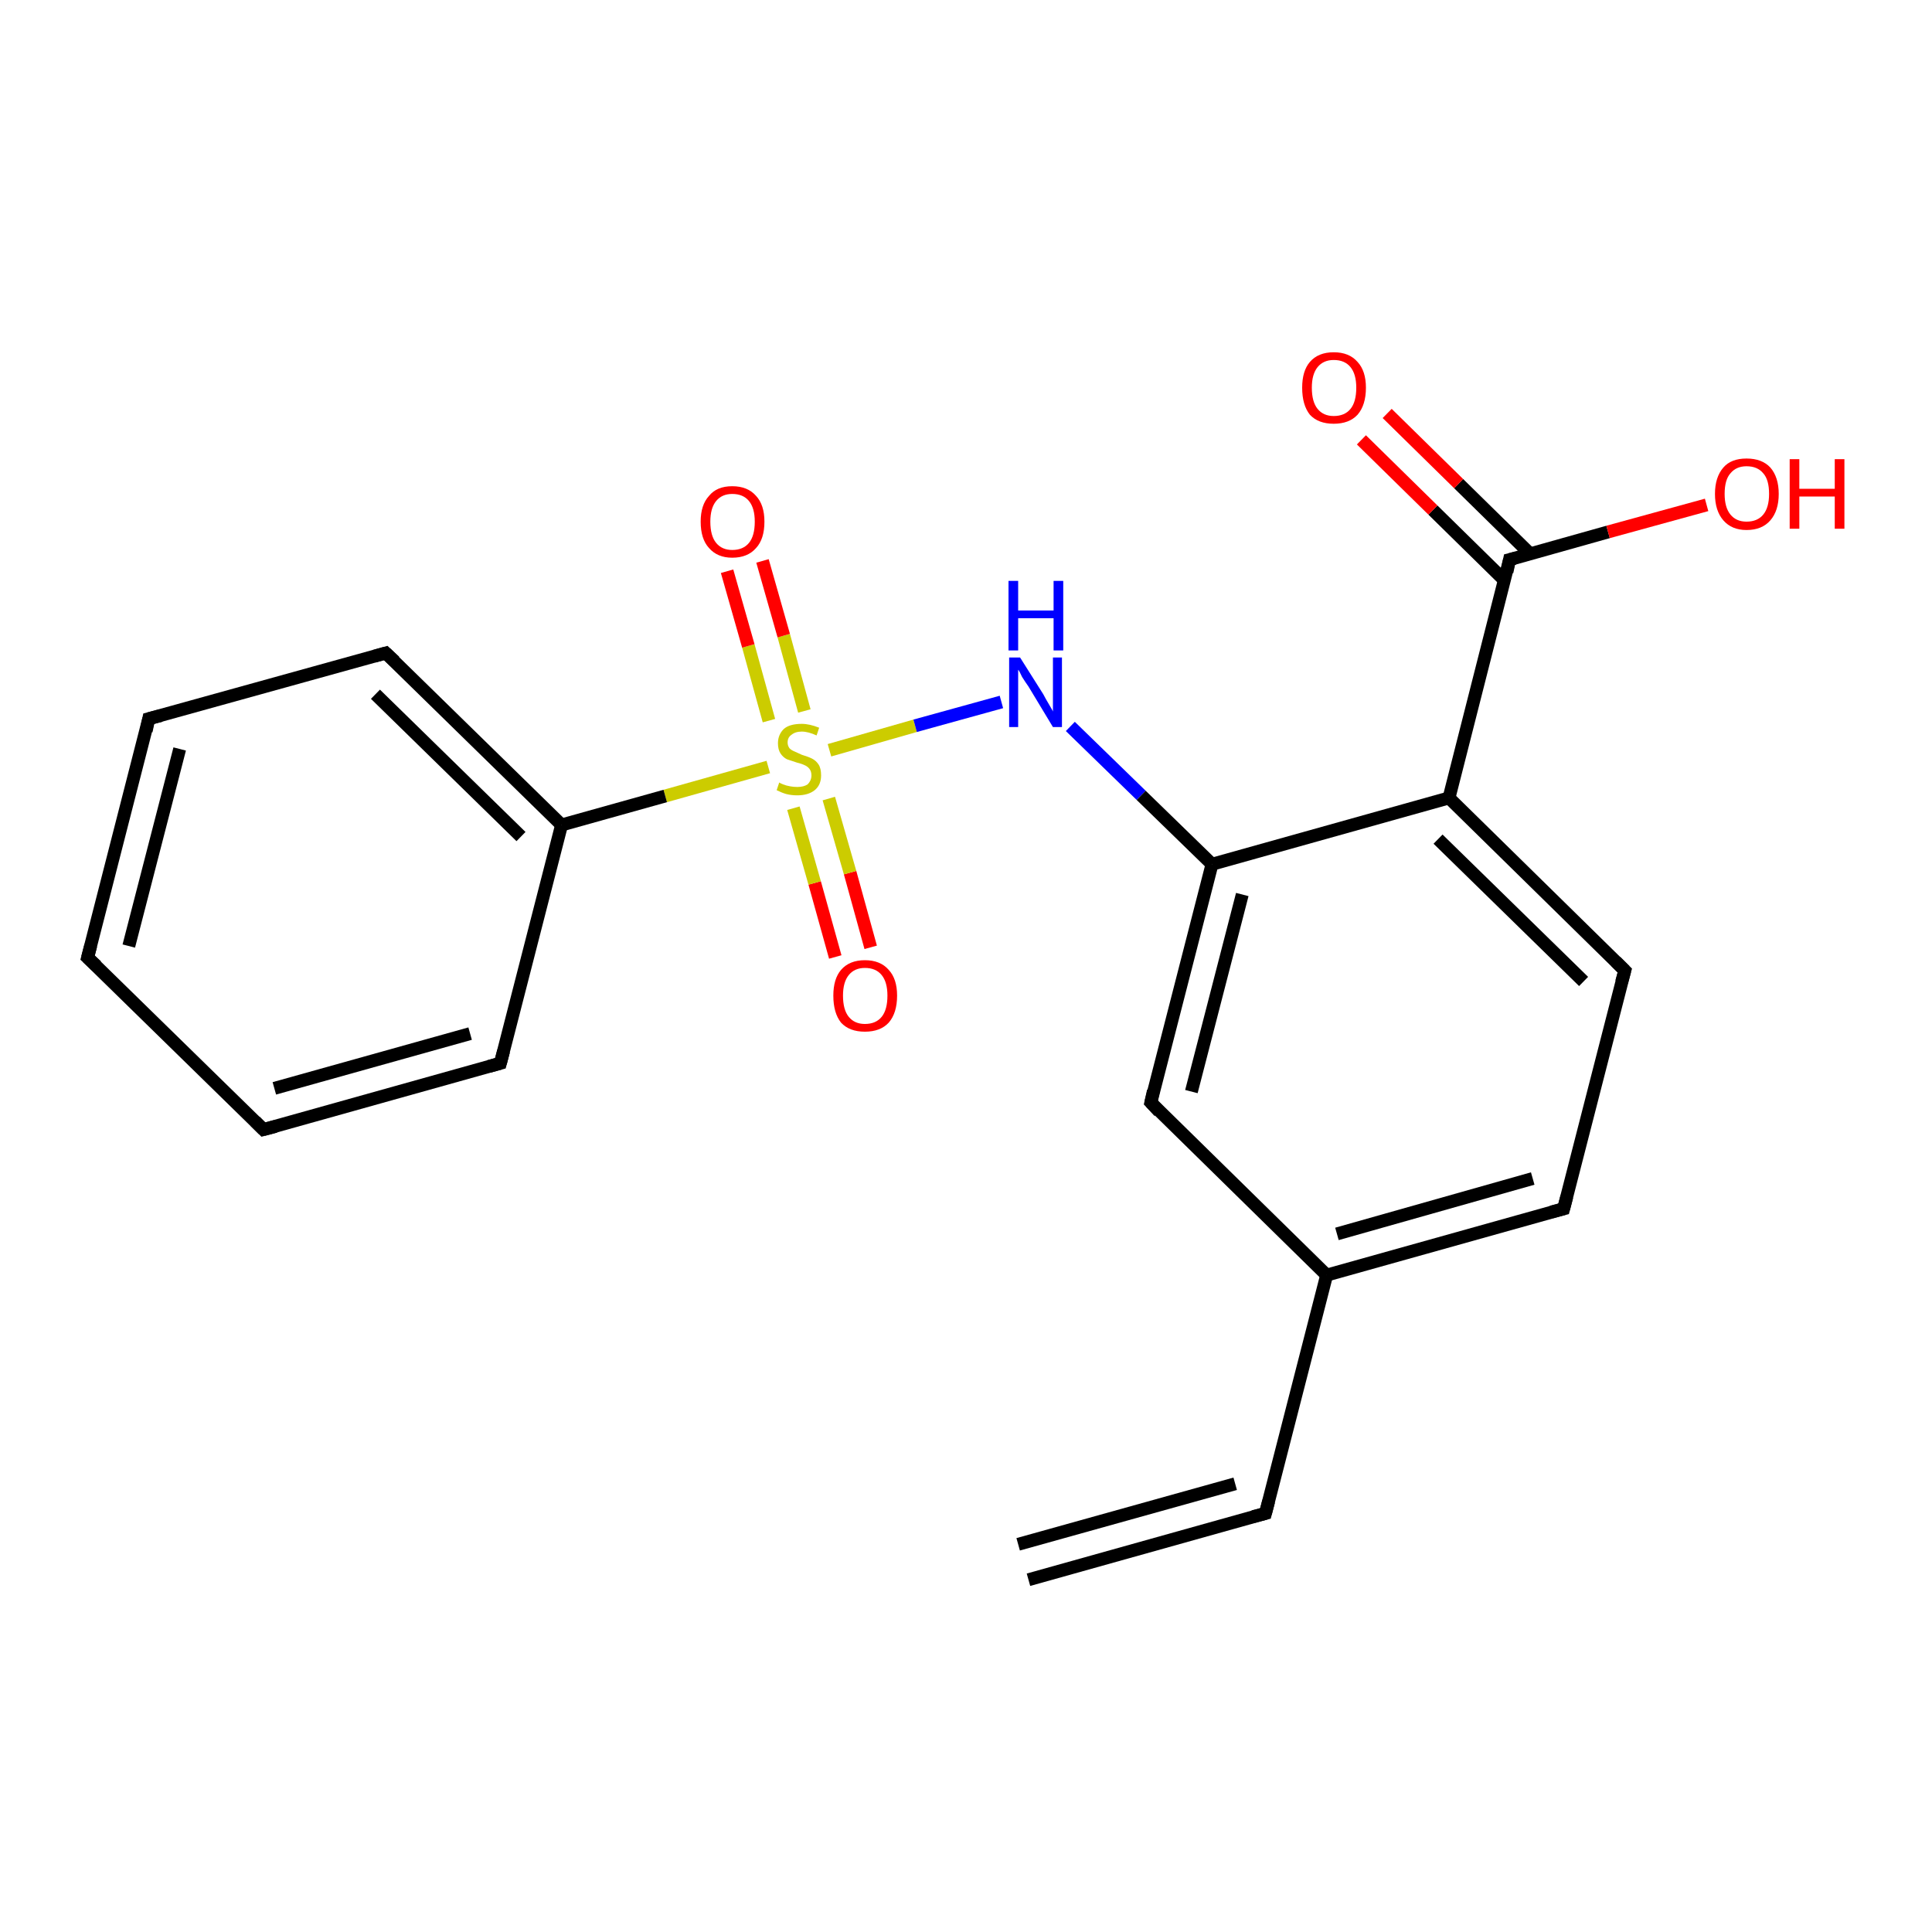 <?xml version='1.0' encoding='iso-8859-1'?>
<svg version='1.1' baseProfile='full'
              xmlns='http://www.w3.org/2000/svg'
                      xmlns:rdkit='http://www.rdkit.org/xml'
                      xmlns:xlink='http://www.w3.org/1999/xlink'
                  xml:space='preserve'
width='300px' height='300px' viewBox='0 0 300 300'>
<!-- END OF HEADER -->
<rect style='opacity:1.0;fill:#FFFFFF;stroke:none' width='300.0' height='300.0' x='0.0' y='0.0'> </rect>
<path class='bond-0 atom-0 atom-1' d='M 129.7,148.6 L 126.5,137.1' style='fill:none;fill-rule:evenodd;stroke:#FF0000;stroke-width:2.0px;stroke-linecap:butt;stroke-linejoin:miter;stroke-opacity:1' />
<path class='bond-0 atom-0 atom-1' d='M 126.5,137.1 L 123.2,125.5' style='fill:none;fill-rule:evenodd;stroke:#CCCC00;stroke-width:2.0px;stroke-linecap:butt;stroke-linejoin:miter;stroke-opacity:1' />
<path class='bond-0 atom-0 atom-1' d='M 135.2,147.1 L 132.0,135.5' style='fill:none;fill-rule:evenodd;stroke:#FF0000;stroke-width:2.0px;stroke-linecap:butt;stroke-linejoin:miter;stroke-opacity:1' />
<path class='bond-0 atom-0 atom-1' d='M 132.0,135.5 L 128.7,124.0' style='fill:none;fill-rule:evenodd;stroke:#CCCC00;stroke-width:2.0px;stroke-linecap:butt;stroke-linejoin:miter;stroke-opacity:1' />
<path class='bond-1 atom-1 atom-2' d='M 124.9,110.4 L 121.7,98.7' style='fill:none;fill-rule:evenodd;stroke:#CCCC00;stroke-width:2.0px;stroke-linecap:butt;stroke-linejoin:miter;stroke-opacity:1' />
<path class='bond-1 atom-1 atom-2' d='M 121.7,98.7 L 118.4,87.1' style='fill:none;fill-rule:evenodd;stroke:#FF0000;stroke-width:2.0px;stroke-linecap:butt;stroke-linejoin:miter;stroke-opacity:1' />
<path class='bond-1 atom-1 atom-2' d='M 119.4,111.9 L 116.2,100.3' style='fill:none;fill-rule:evenodd;stroke:#CCCC00;stroke-width:2.0px;stroke-linecap:butt;stroke-linejoin:miter;stroke-opacity:1' />
<path class='bond-1 atom-1 atom-2' d='M 116.2,100.3 L 112.9,88.7' style='fill:none;fill-rule:evenodd;stroke:#FF0000;stroke-width:2.0px;stroke-linecap:butt;stroke-linejoin:miter;stroke-opacity:1' />
<path class='bond-2 atom-1 atom-3' d='M 128.8,116.5 L 142.1,112.7' style='fill:none;fill-rule:evenodd;stroke:#CCCC00;stroke-width:2.0px;stroke-linecap:butt;stroke-linejoin:miter;stroke-opacity:1' />
<path class='bond-2 atom-1 atom-3' d='M 142.1,112.7 L 155.5,109.0' style='fill:none;fill-rule:evenodd;stroke:#0000FF;stroke-width:2.0px;stroke-linecap:butt;stroke-linejoin:miter;stroke-opacity:1' />
<path class='bond-3 atom-3 atom-4' d='M 166.2,112.8 L 177.2,123.5' style='fill:none;fill-rule:evenodd;stroke:#0000FF;stroke-width:2.0px;stroke-linecap:butt;stroke-linejoin:miter;stroke-opacity:1' />
<path class='bond-3 atom-3 atom-4' d='M 177.2,123.5 L 188.2,134.2' style='fill:none;fill-rule:evenodd;stroke:#000000;stroke-width:2.0px;stroke-linecap:butt;stroke-linejoin:miter;stroke-opacity:1' />
<path class='bond-4 atom-4 atom-5' d='M 188.2,134.2 L 178.7,171.2' style='fill:none;fill-rule:evenodd;stroke:#000000;stroke-width:2.0px;stroke-linecap:butt;stroke-linejoin:miter;stroke-opacity:1' />
<path class='bond-4 atom-4 atom-5' d='M 192.9,138.9 L 185.0,169.5' style='fill:none;fill-rule:evenodd;stroke:#000000;stroke-width:2.0px;stroke-linecap:butt;stroke-linejoin:miter;stroke-opacity:1' />
<path class='bond-5 atom-5 atom-6' d='M 178.7,171.2 L 206.0,198.0' style='fill:none;fill-rule:evenodd;stroke:#000000;stroke-width:2.0px;stroke-linecap:butt;stroke-linejoin:miter;stroke-opacity:1' />
<path class='bond-6 atom-6 atom-7' d='M 206.0,198.0 L 196.5,235.0' style='fill:none;fill-rule:evenodd;stroke:#000000;stroke-width:2.0px;stroke-linecap:butt;stroke-linejoin:miter;stroke-opacity:1' />
<path class='bond-7 atom-7 atom-8' d='M 196.5,235.0 L 159.7,245.3' style='fill:none;fill-rule:evenodd;stroke:#000000;stroke-width:2.0px;stroke-linecap:butt;stroke-linejoin:miter;stroke-opacity:1' />
<path class='bond-7 atom-7 atom-8' d='M 191.8,230.4 L 158.1,239.8' style='fill:none;fill-rule:evenodd;stroke:#000000;stroke-width:2.0px;stroke-linecap:butt;stroke-linejoin:miter;stroke-opacity:1' />
<path class='bond-8 atom-6 atom-9' d='M 206.0,198.0 L 242.8,187.7' style='fill:none;fill-rule:evenodd;stroke:#000000;stroke-width:2.0px;stroke-linecap:butt;stroke-linejoin:miter;stroke-opacity:1' />
<path class='bond-8 atom-6 atom-9' d='M 207.6,191.6 L 238.0,183.0' style='fill:none;fill-rule:evenodd;stroke:#000000;stroke-width:2.0px;stroke-linecap:butt;stroke-linejoin:miter;stroke-opacity:1' />
<path class='bond-9 atom-9 atom-10' d='M 242.8,187.7 L 252.3,150.7' style='fill:none;fill-rule:evenodd;stroke:#000000;stroke-width:2.0px;stroke-linecap:butt;stroke-linejoin:miter;stroke-opacity:1' />
<path class='bond-10 atom-10 atom-11' d='M 252.3,150.7 L 225.0,123.9' style='fill:none;fill-rule:evenodd;stroke:#000000;stroke-width:2.0px;stroke-linecap:butt;stroke-linejoin:miter;stroke-opacity:1' />
<path class='bond-10 atom-10 atom-11' d='M 245.9,152.4 L 223.3,130.3' style='fill:none;fill-rule:evenodd;stroke:#000000;stroke-width:2.0px;stroke-linecap:butt;stroke-linejoin:miter;stroke-opacity:1' />
<path class='bond-11 atom-11 atom-12' d='M 225.0,123.9 L 234.4,86.9' style='fill:none;fill-rule:evenodd;stroke:#000000;stroke-width:2.0px;stroke-linecap:butt;stroke-linejoin:miter;stroke-opacity:1' />
<path class='bond-12 atom-12 atom-13' d='M 237.6,86.0 L 226.5,75.1' style='fill:none;fill-rule:evenodd;stroke:#000000;stroke-width:2.0px;stroke-linecap:butt;stroke-linejoin:miter;stroke-opacity:1' />
<path class='bond-12 atom-12 atom-13' d='M 226.5,75.1 L 215.4,64.2' style='fill:none;fill-rule:evenodd;stroke:#FF0000;stroke-width:2.0px;stroke-linecap:butt;stroke-linejoin:miter;stroke-opacity:1' />
<path class='bond-12 atom-12 atom-13' d='M 233.6,90.1 L 222.5,79.2' style='fill:none;fill-rule:evenodd;stroke:#000000;stroke-width:2.0px;stroke-linecap:butt;stroke-linejoin:miter;stroke-opacity:1' />
<path class='bond-12 atom-12 atom-13' d='M 222.5,79.2 L 211.4,68.3' style='fill:none;fill-rule:evenodd;stroke:#FF0000;stroke-width:2.0px;stroke-linecap:butt;stroke-linejoin:miter;stroke-opacity:1' />
<path class='bond-13 atom-12 atom-14' d='M 234.4,86.9 L 249.7,82.6' style='fill:none;fill-rule:evenodd;stroke:#000000;stroke-width:2.0px;stroke-linecap:butt;stroke-linejoin:miter;stroke-opacity:1' />
<path class='bond-13 atom-12 atom-14' d='M 249.7,82.6 L 265.0,78.4' style='fill:none;fill-rule:evenodd;stroke:#FF0000;stroke-width:2.0px;stroke-linecap:butt;stroke-linejoin:miter;stroke-opacity:1' />
<path class='bond-14 atom-1 atom-15' d='M 119.3,119.1 L 103.3,123.6' style='fill:none;fill-rule:evenodd;stroke:#CCCC00;stroke-width:2.0px;stroke-linecap:butt;stroke-linejoin:miter;stroke-opacity:1' />
<path class='bond-14 atom-1 atom-15' d='M 103.3,123.6 L 87.2,128.1' style='fill:none;fill-rule:evenodd;stroke:#000000;stroke-width:2.0px;stroke-linecap:butt;stroke-linejoin:miter;stroke-opacity:1' />
<path class='bond-15 atom-15 atom-16' d='M 87.2,128.1 L 59.9,101.4' style='fill:none;fill-rule:evenodd;stroke:#000000;stroke-width:2.0px;stroke-linecap:butt;stroke-linejoin:miter;stroke-opacity:1' />
<path class='bond-15 atom-15 atom-16' d='M 80.9,129.9 L 58.3,107.8' style='fill:none;fill-rule:evenodd;stroke:#000000;stroke-width:2.0px;stroke-linecap:butt;stroke-linejoin:miter;stroke-opacity:1' />
<path class='bond-16 atom-16 atom-17' d='M 59.9,101.4 L 23.1,111.6' style='fill:none;fill-rule:evenodd;stroke:#000000;stroke-width:2.0px;stroke-linecap:butt;stroke-linejoin:miter;stroke-opacity:1' />
<path class='bond-17 atom-17 atom-18' d='M 23.1,111.6 L 13.6,148.7' style='fill:none;fill-rule:evenodd;stroke:#000000;stroke-width:2.0px;stroke-linecap:butt;stroke-linejoin:miter;stroke-opacity:1' />
<path class='bond-17 atom-17 atom-18' d='M 27.9,116.3 L 20.0,146.9' style='fill:none;fill-rule:evenodd;stroke:#000000;stroke-width:2.0px;stroke-linecap:butt;stroke-linejoin:miter;stroke-opacity:1' />
<path class='bond-18 atom-18 atom-19' d='M 13.6,148.7 L 40.9,175.4' style='fill:none;fill-rule:evenodd;stroke:#000000;stroke-width:2.0px;stroke-linecap:butt;stroke-linejoin:miter;stroke-opacity:1' />
<path class='bond-19 atom-19 atom-20' d='M 40.9,175.4 L 77.7,165.1' style='fill:none;fill-rule:evenodd;stroke:#000000;stroke-width:2.0px;stroke-linecap:butt;stroke-linejoin:miter;stroke-opacity:1' />
<path class='bond-19 atom-19 atom-20' d='M 42.6,169.0 L 73.0,160.5' style='fill:none;fill-rule:evenodd;stroke:#000000;stroke-width:2.0px;stroke-linecap:butt;stroke-linejoin:miter;stroke-opacity:1' />
<path class='bond-20 atom-11 atom-4' d='M 225.0,123.9 L 188.2,134.2' style='fill:none;fill-rule:evenodd;stroke:#000000;stroke-width:2.0px;stroke-linecap:butt;stroke-linejoin:miter;stroke-opacity:1' />
<path class='bond-21 atom-20 atom-15' d='M 77.7,165.1 L 87.2,128.1' style='fill:none;fill-rule:evenodd;stroke:#000000;stroke-width:2.0px;stroke-linecap:butt;stroke-linejoin:miter;stroke-opacity:1' />
<path d='M 179.1,169.4 L 178.7,171.2 L 180.0,172.6' style='fill:none;stroke:#000000;stroke-width:2.0px;stroke-linecap:butt;stroke-linejoin:miter;stroke-opacity:1;' />
<path d='M 197.0,233.1 L 196.5,235.0 L 194.6,235.5' style='fill:none;stroke:#000000;stroke-width:2.0px;stroke-linecap:butt;stroke-linejoin:miter;stroke-opacity:1;' />
<path d='M 240.9,188.2 L 242.8,187.7 L 243.3,185.8' style='fill:none;stroke:#000000;stroke-width:2.0px;stroke-linecap:butt;stroke-linejoin:miter;stroke-opacity:1;' />
<path d='M 251.8,152.5 L 252.3,150.7 L 250.9,149.3' style='fill:none;stroke:#000000;stroke-width:2.0px;stroke-linecap:butt;stroke-linejoin:miter;stroke-opacity:1;' />
<path d='M 234.0,88.8 L 234.4,86.9 L 235.2,86.7' style='fill:none;stroke:#000000;stroke-width:2.0px;stroke-linecap:butt;stroke-linejoin:miter;stroke-opacity:1;' />
<path d='M 61.3,102.7 L 59.9,101.4 L 58.1,101.9' style='fill:none;stroke:#000000;stroke-width:2.0px;stroke-linecap:butt;stroke-linejoin:miter;stroke-opacity:1;' />
<path d='M 25.0,111.1 L 23.1,111.6 L 22.7,113.5' style='fill:none;stroke:#000000;stroke-width:2.0px;stroke-linecap:butt;stroke-linejoin:miter;stroke-opacity:1;' />
<path d='M 14.1,146.8 L 13.6,148.7 L 15.0,150.0' style='fill:none;stroke:#000000;stroke-width:2.0px;stroke-linecap:butt;stroke-linejoin:miter;stroke-opacity:1;' />
<path d='M 39.6,174.1 L 40.9,175.4 L 42.8,174.9' style='fill:none;stroke:#000000;stroke-width:2.0px;stroke-linecap:butt;stroke-linejoin:miter;stroke-opacity:1;' />
<path d='M 75.9,165.6 L 77.7,165.1 L 78.2,163.2' style='fill:none;stroke:#000000;stroke-width:2.0px;stroke-linecap:butt;stroke-linejoin:miter;stroke-opacity:1;' />
<path class='atom-0' d='M 129.4 154.6
Q 129.4 152.0, 130.6 150.6
Q 131.9 149.1, 134.3 149.1
Q 136.7 149.1, 138.0 150.6
Q 139.3 152.0, 139.3 154.6
Q 139.3 157.3, 138.0 158.8
Q 136.7 160.2, 134.3 160.2
Q 131.9 160.2, 130.6 158.8
Q 129.4 157.3, 129.4 154.6
M 134.3 159.0
Q 136.0 159.0, 136.9 157.9
Q 137.8 156.8, 137.8 154.6
Q 137.8 152.5, 136.9 151.4
Q 136.0 150.3, 134.3 150.3
Q 132.7 150.3, 131.8 151.4
Q 130.9 152.5, 130.9 154.6
Q 130.9 156.8, 131.8 157.9
Q 132.7 159.0, 134.3 159.0
' fill='#FF0000'/>
<path class='atom-1' d='M 121.0 121.5
Q 121.1 121.6, 121.6 121.8
Q 122.1 122.0, 122.7 122.1
Q 123.2 122.2, 123.8 122.2
Q 124.8 122.2, 125.4 121.8
Q 126.0 121.2, 126.0 120.4
Q 126.0 119.8, 125.7 119.4
Q 125.4 119.0, 124.9 118.8
Q 124.5 118.6, 123.7 118.4
Q 122.8 118.1, 122.2 117.9
Q 121.6 117.6, 121.2 117.0
Q 120.8 116.4, 120.8 115.4
Q 120.8 114.1, 121.7 113.2
Q 122.6 112.4, 124.5 112.4
Q 125.7 112.4, 127.2 113.0
L 126.8 114.2
Q 125.5 113.6, 124.5 113.6
Q 123.5 113.6, 122.9 114.1
Q 122.3 114.5, 122.3 115.3
Q 122.3 115.8, 122.6 116.2
Q 122.9 116.5, 123.4 116.7
Q 123.8 116.9, 124.5 117.2
Q 125.5 117.5, 126.1 117.8
Q 126.7 118.1, 127.1 118.7
Q 127.5 119.3, 127.5 120.4
Q 127.5 121.9, 126.5 122.7
Q 125.5 123.5, 123.8 123.5
Q 122.9 123.5, 122.1 123.3
Q 121.4 123.1, 120.6 122.7
L 121.0 121.5
' fill='#CCCC00'/>
<path class='atom-2' d='M 108.8 81.0
Q 108.8 78.4, 110.1 77.0
Q 111.3 75.5, 113.7 75.5
Q 116.1 75.5, 117.4 77.0
Q 118.7 78.4, 118.7 81.0
Q 118.7 83.7, 117.4 85.1
Q 116.1 86.6, 113.7 86.6
Q 111.4 86.6, 110.1 85.1
Q 108.8 83.7, 108.8 81.0
M 113.7 85.4
Q 115.4 85.4, 116.3 84.3
Q 117.2 83.2, 117.2 81.0
Q 117.2 78.9, 116.3 77.8
Q 115.4 76.7, 113.7 76.7
Q 112.1 76.7, 111.2 77.8
Q 110.3 78.9, 110.3 81.0
Q 110.3 83.2, 111.2 84.3
Q 112.1 85.4, 113.7 85.4
' fill='#FF0000'/>
<path class='atom-3' d='M 158.4 102.1
L 162.0 107.8
Q 162.3 108.4, 162.9 109.4
Q 163.5 110.4, 163.5 110.5
L 163.5 102.1
L 164.9 102.1
L 164.9 112.9
L 163.5 112.9
L 159.7 106.6
Q 159.2 105.9, 158.7 105.1
Q 158.3 104.2, 158.1 104.0
L 158.1 112.9
L 156.7 112.9
L 156.7 102.1
L 158.4 102.1
' fill='#0000FF'/>
<path class='atom-3' d='M 156.6 90.2
L 158.1 90.2
L 158.1 94.8
L 163.6 94.8
L 163.6 90.2
L 165.1 90.2
L 165.1 101.0
L 163.6 101.0
L 163.6 96.0
L 158.1 96.0
L 158.1 101.0
L 156.6 101.0
L 156.6 90.2
' fill='#0000FF'/>
<path class='atom-13' d='M 202.2 60.2
Q 202.2 57.6, 203.4 56.2
Q 204.7 54.7, 207.1 54.7
Q 209.5 54.7, 210.8 56.2
Q 212.1 57.6, 212.1 60.2
Q 212.1 62.9, 210.8 64.4
Q 209.5 65.8, 207.1 65.8
Q 204.7 65.8, 203.4 64.4
Q 202.2 62.9, 202.2 60.2
M 207.1 64.6
Q 208.8 64.6, 209.7 63.5
Q 210.6 62.4, 210.6 60.2
Q 210.6 58.1, 209.7 57.0
Q 208.8 55.9, 207.1 55.9
Q 205.5 55.9, 204.6 57.0
Q 203.7 58.1, 203.7 60.2
Q 203.7 62.4, 204.6 63.5
Q 205.5 64.6, 207.1 64.6
' fill='#FF0000'/>
<path class='atom-14' d='M 266.3 76.7
Q 266.3 74.1, 267.6 72.6
Q 268.8 71.2, 271.2 71.2
Q 273.6 71.2, 274.9 72.6
Q 276.2 74.1, 276.2 76.7
Q 276.2 79.3, 274.9 80.8
Q 273.6 82.3, 271.2 82.3
Q 268.9 82.3, 267.6 80.8
Q 266.3 79.3, 266.3 76.7
M 271.2 81.0
Q 272.9 81.0, 273.8 79.9
Q 274.7 78.8, 274.7 76.7
Q 274.7 74.5, 273.8 73.5
Q 272.9 72.4, 271.2 72.4
Q 269.6 72.4, 268.7 73.5
Q 267.8 74.5, 267.8 76.7
Q 267.8 78.8, 268.7 79.9
Q 269.6 81.0, 271.2 81.0
' fill='#FF0000'/>
<path class='atom-14' d='M 277.9 71.3
L 279.4 71.3
L 279.4 75.9
L 284.9 75.9
L 284.9 71.3
L 286.4 71.3
L 286.4 82.1
L 284.9 82.1
L 284.9 77.1
L 279.4 77.1
L 279.4 82.1
L 277.9 82.1
L 277.9 71.3
' fill='#FF0000'/>
</svg>
